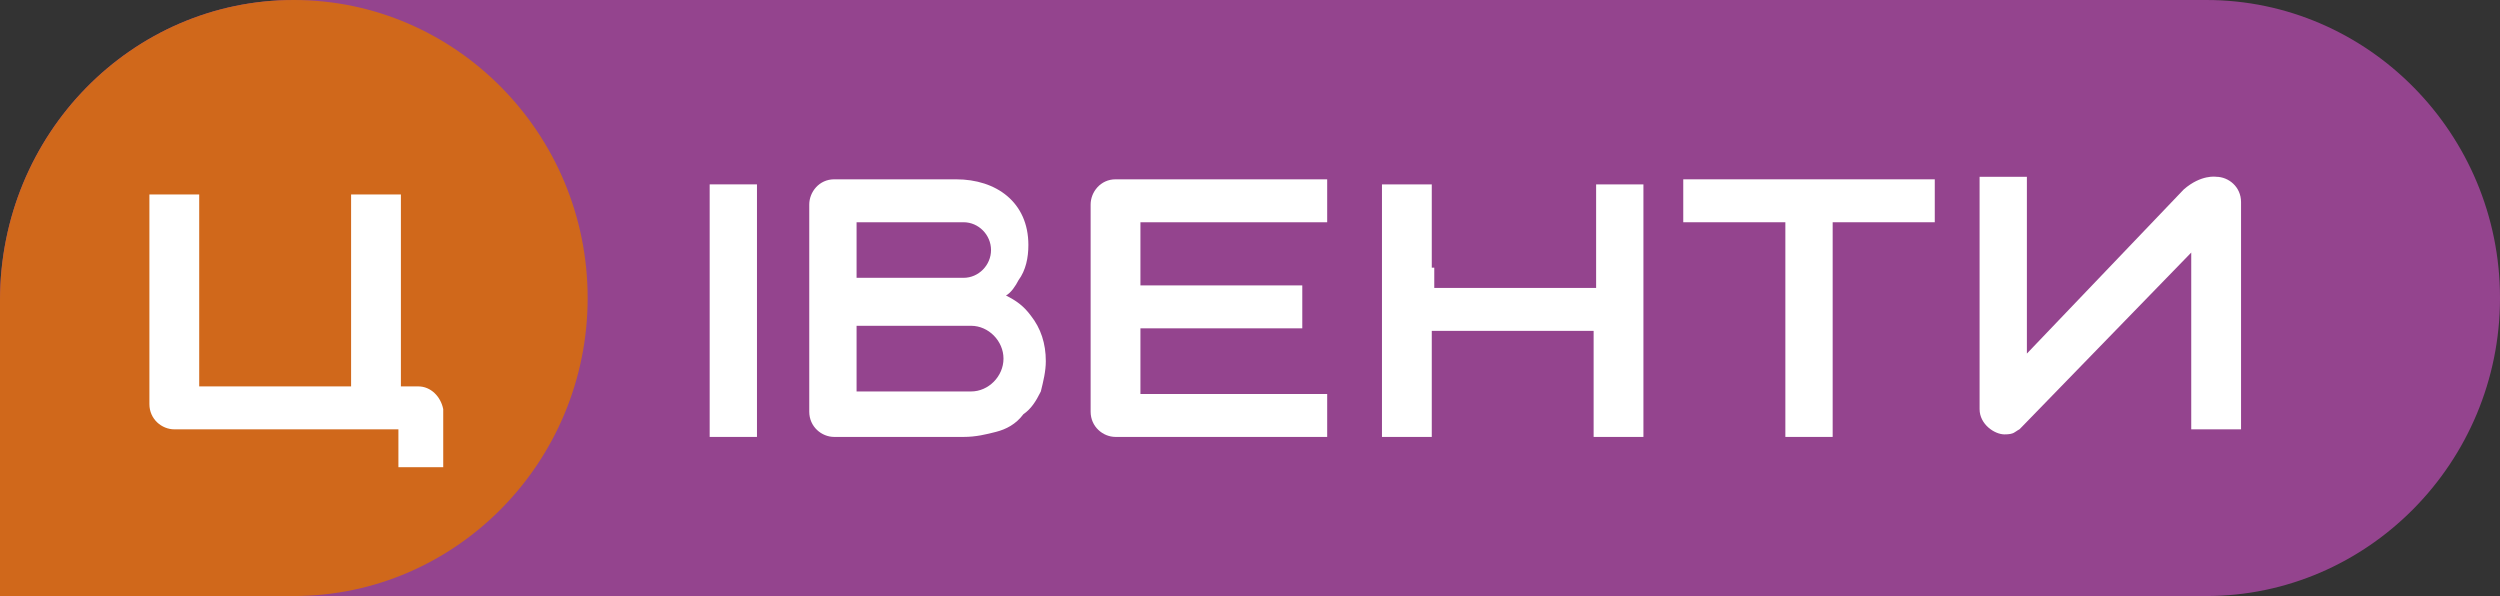 <svg width="151" height="36" viewBox="0 0 151 36" fill="none" xmlns="http://www.w3.org/2000/svg">
<rect x="0" y="0" width="151" height="36" fill="#333333" stroke="none"/>
<path fill-rule="evenodd" clip-rule="evenodd" d="M133.253 0C143.029 0 151 8.085 151 18C151 27.915 143.029 36 133.253 36H17.747H0V18.763C0 18.61 0 18.305 0 18.152C0 8.085 7.971 0 17.747 0H133.253Z" fill="#94448E"/>
<path d="M86.63 16.169V17.39H92.194H96.406V16.169V16.017V11.136H96.556H99.263V17.847V26.39H96.255V24.407V19.983H92.796C92.645 19.983 92.345 19.983 92.194 19.983H86.479V24.407V26.39H83.471V19.983V11.136H86.329H86.479V16.169H86.63Z" fill="white"/>
<path fill-rule="evenodd" clip-rule="evenodd" d="M42.864 13.576V26.39H45.721V13.576V11.136H42.864V13.576Z" fill="white"/>
<path fill-rule="evenodd" clip-rule="evenodd" d="M17.747 0C27.523 0 35.494 8.085 35.494 18C35.494 27.915 27.523 36 17.747 36H0V18.763C0 18.61 0 18.305 0 18.152C0 8.085 7.971 0 17.747 0Z" fill="#D0681B"/>
<path fill-rule="evenodd" clip-rule="evenodd" d="M25.267 23.339C26.019 23.339 26.62 23.949 26.771 24.712V24.864V28.22H24.064V25.932H10.528C9.776 25.932 9.024 25.322 9.024 24.407V11.746H12.032V23.339H21.206V11.746H24.214V23.339H25.267Z" fill="white"/>
<path fill-rule="evenodd" clip-rule="evenodd" d="M57.753 13.424H51.737V14.339V16.78H57.753H58.204C59.106 16.78 59.858 16.017 59.858 15.102C59.858 14.187 59.106 13.424 58.204 13.424C58.054 13.424 57.903 13.424 57.753 13.424ZM57.903 19.678H51.737V22.729V23.644H57.903H58.655C59.708 23.644 60.611 22.729 60.611 21.661C60.611 20.593 59.708 19.678 58.655 19.678C58.655 19.678 58.655 19.678 58.505 19.678H58.054H57.903ZM60.159 26.085C59.558 26.237 58.956 26.39 58.204 26.39H51.436H50.383C49.631 26.39 48.879 25.78 48.879 24.864V23.492V22.729V14.492V13.119V12.356C48.879 11.593 49.481 10.831 50.383 10.831H53.993H57.753C60.159 10.831 62.114 12.203 62.114 14.797C62.114 15.559 61.964 16.322 61.513 16.932C61.362 17.237 61.062 17.695 60.761 17.848C61.362 18.153 61.814 18.458 62.265 19.068C62.866 19.831 63.167 20.746 63.167 21.814C63.167 22.424 63.017 23.034 62.866 23.644C62.566 24.254 62.265 24.712 61.814 25.017C61.362 25.627 60.761 25.932 60.159 26.085Z" fill="white"/>
<path d="M69.033 17.237H78.658V19.831H69.785H68.882V23.797H70.988H80.162V26.39H68.882H67.378C66.626 26.39 65.874 25.78 65.874 24.864V23.797V22.881V14.492V13.729V12.356C65.874 11.593 66.476 10.831 67.378 10.831H70.988H80.162V13.424H68.882V17.237H69.033Z" fill="white"/>
<path fill-rule="evenodd" clip-rule="evenodd" d="M101.669 13.424H107.836V26.39H110.693V13.424H116.86V10.831H101.669V13.424Z" fill="white"/>
<path fill-rule="evenodd" clip-rule="evenodd" d="M133.855 10.678C134.607 10.678 135.359 11.288 135.359 12.203V25.932H132.351V15.254L122.124 25.78L121.973 25.932C121.672 26.085 121.672 26.237 121.071 26.237C120.469 26.237 119.567 25.627 119.567 24.712V10.678H122.424V21.356L131.9 11.441C132.952 10.525 133.855 10.678 133.855 10.678Z" fill="white"/>
</svg>
